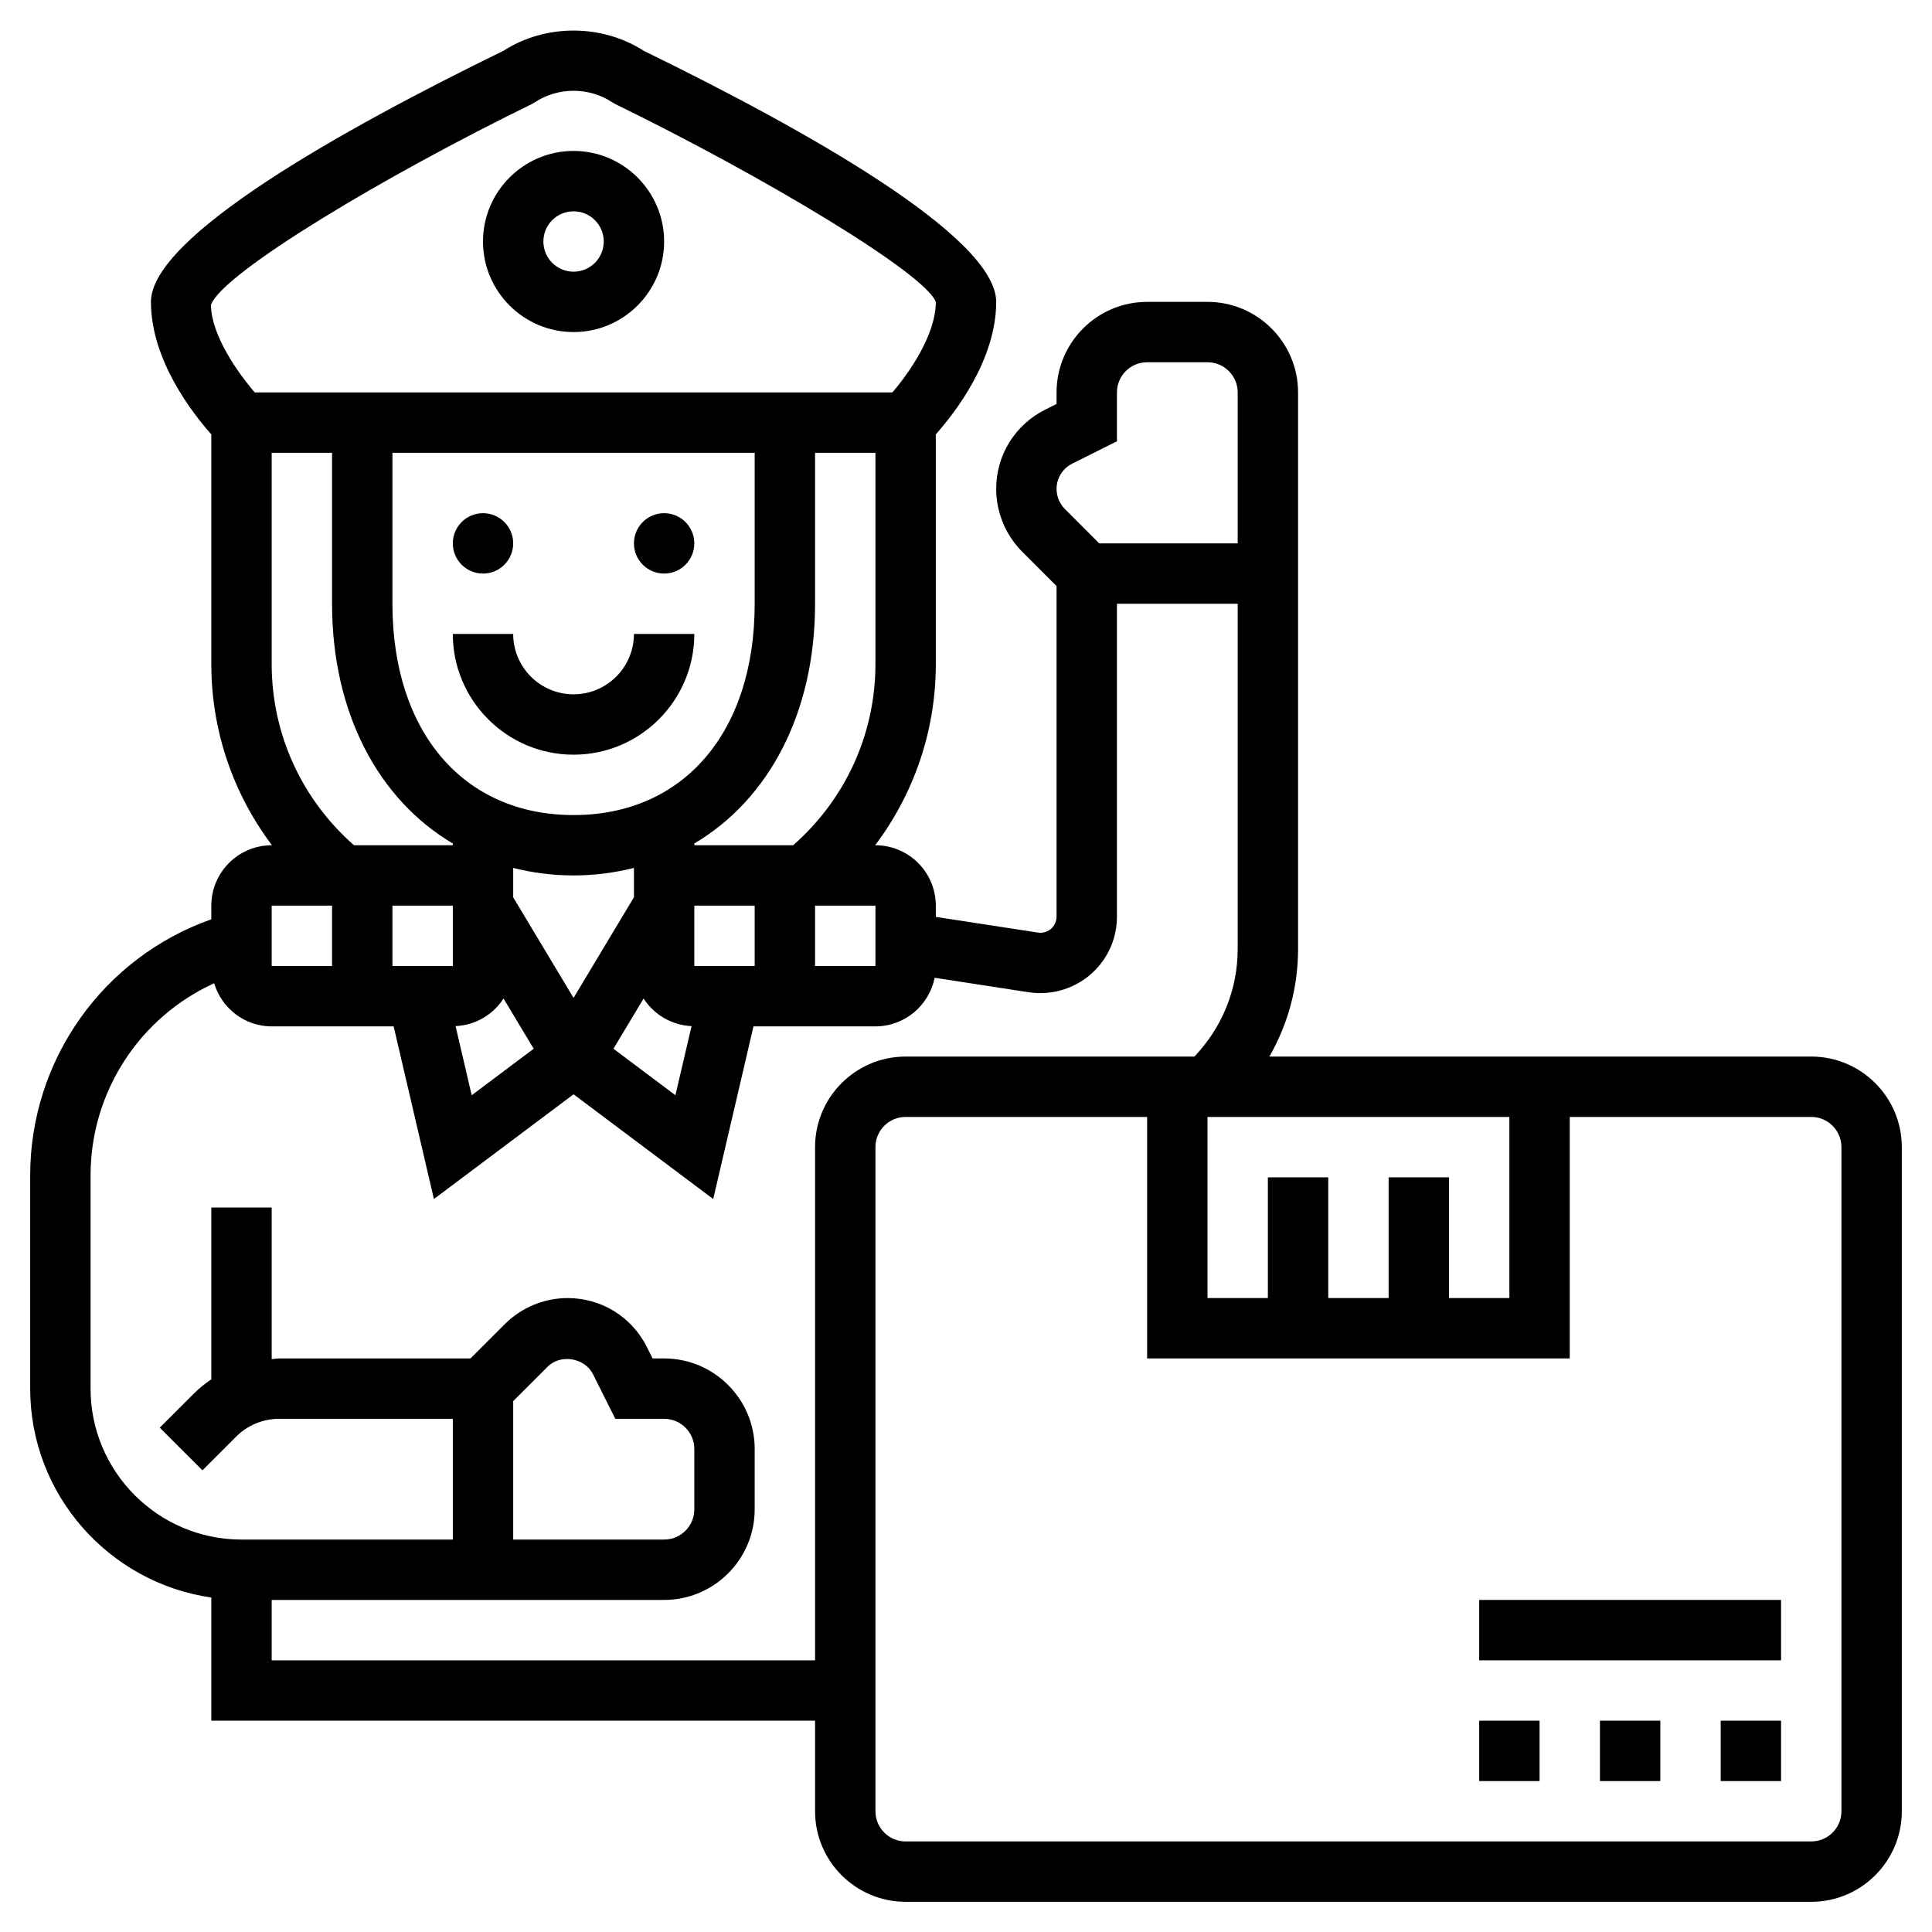 <svg height='100px' width='100px'  fill="#000000" xmlns="http://www.w3.org/2000/svg" xmlns:xlink="http://www.w3.org/1999/xlink" version="1.1" x="0px" y="0px" viewBox="0 0 64 64" style="enable-background:new 0 0 64 64;" xml:space="preserve"><g><circle cx="22" cy="18" r="1"></circle><circle cx="16" cy="18" r="1"></circle><path d="M19,25c2.206,0,4-1.794,4-4h-2c0,1.103-0.897,2-2,2s-2-0.897-2-2h-2C15,23.206,16.794,25,19,25z"></path><path d="M19,11c1.654,0,3-1.346,3-3s-1.346-3-3-3s-3,1.346-3,3S17.346,11,19,11z M19,7c0.552,0,1,0.448,1,1s-0.448,1-1,1   s-1-0.448-1-1S18.448,7,19,7z"></path><path d="M60,35H42.05c0.616-1.074,0.95-2.292,0.95-3.563V13c0-1.654-1.346-3-3-3h-2c-1.654,0-3,1.346-3,3v0.382l-0.376,0.188   C33.622,14.071,33,15.078,33,16.197c0,0.773,0.313,1.53,0.86,2.077l1.14,1.14v10.95c0,0.141-0.058,0.279-0.157,0.379   c-0.119,0.119-0.291,0.177-0.46,0.15L31,30.373V30c0-1.103-0.897-2-2-2h-0.009C30.28,26.287,31,24.198,31,22v-7.611   c0.627-0.705,2-2.464,2-4.389c0-2.162-6.334-5.71-11.674-8.316c-1.393-0.895-3.26-0.895-4.652,0C11.334,4.29,5,7.838,5,10   c0,1.925,1.373,3.684,2,4.389V22c0,2.199,0.719,4.287,2.009,6H9c-1.103,0-2,0.897-2,2v0.453c-3.569,1.258-6,4.641-6,8.485V46   c0,3.519,2.614,6.432,6,6.92V57h20v3c0,1.654,1.346,3,3,3h30c1.654,0,3-1.346,3-3V38C63,36.346,61.654,35,60,35z M46,39v4h-2v-4h-2   v4h-2v-6h10v6h-2v-4H46z M35.519,15.359L37,14.618V13c0-0.552,0.448-1,1-1h2c0.552,0,1,0.448,1,1v5h-4.586l-1.14-1.14   C35.1,16.686,35,16.444,35,16.197C35,15.84,35.198,15.52,35.519,15.359z M19,33.057l-2-3.333v-0.972C17.633,28.909,18.298,29,19,29   s1.367-0.091,2-0.249v0.972L19,33.057z M15,30v2h-2v-2H15z M13,15h12v5c0,4.252-2.355,7-6,7s-6-2.748-6-7V15z M23,30h2v2h-2V30z    M16.68,33.077l0.999,1.664l-2.053,1.54l-0.535-2.29C15.758,33.96,16.34,33.606,16.68,33.077z M21.32,33.077   c0.34,0.529,0.922,0.883,1.589,0.914l-0.535,2.29l-2.053-1.54L21.32,33.077z M27,30h2v2h-2V30z M26.274,28H23v-0.058   c2.468-1.46,4-4.328,4-7.942v-5h2v7C29,24.315,28.006,26.478,26.274,28z M17.606,3.453l0.115-0.066   c0.762-0.506,1.795-0.506,2.557,0l0.115,0.066C25.207,5.8,30.622,9.03,31,10c0,1.09-0.88,2.347-1.439,3H8.439   c-0.561-0.651-1.441-1.896-1.452-2.901C7.378,9.031,12.793,5.801,17.606,3.453z M9,22v-7h2v5c0,3.614,1.532,6.482,4,7.942V28   h-3.274C9.995,26.478,9,24.315,9,22z M9,30h2v2H9V30z M9,55v-2h13c1.654,0,3-1.346,3-3v-2c0-1.654-1.346-3-3-3h-0.382l-0.188-0.376   C20.929,43.622,19.922,43,18.803,43c-0.773,0-1.53,0.313-2.077,0.86L15.586,45H9.242C9.161,45,9.081,45.019,9,45.024V40H7v5.692   c-0.209,0.141-0.407,0.3-0.586,0.48l-1.121,1.121l1.414,1.414l1.121-1.121C8.2,47.214,8.716,47,9.242,47H15v4H8   c-2.757,0-5-2.243-5-5v-7.062c0-2.779,1.635-5.246,4.094-6.366C7.342,33.395,8.098,34,9,34h4.04l1.334,5.719L19,36.25l4.626,3.469   L24.96,34H29c0.969,0,1.778-0.694,1.961-1.61l3.119,0.48c0.794,0.122,1.609-0.145,2.178-0.713C36.736,31.678,37,31.041,37,30.364   V20h4v11.437c0,1.34-0.514,2.595-1.433,3.563H30c-1.654,0-3,1.346-3,3v17H9z M17,46.414l1.14-1.14   c0.427-0.428,1.229-0.298,1.501,0.244L20.382,47H22c0.552,0,1,0.448,1,1v2c0,0.552-0.448,1-1,1h-5V46.414z M61,60   c0,0.552-0.448,1-1,1H30c-0.552,0-1-0.448-1-1V38c0-0.552,0.448-1,1-1h8v8h14v-8h8c0.552,0,1,0.448,1,1V60z"></path><rect x="57" y="57" width="2" height="2"></rect><rect x="49" y="57" width="2" height="2"></rect><rect x="53" y="57" width="2" height="2"></rect><rect x="49" y="53" width="10" height="2"></rect></g></svg>